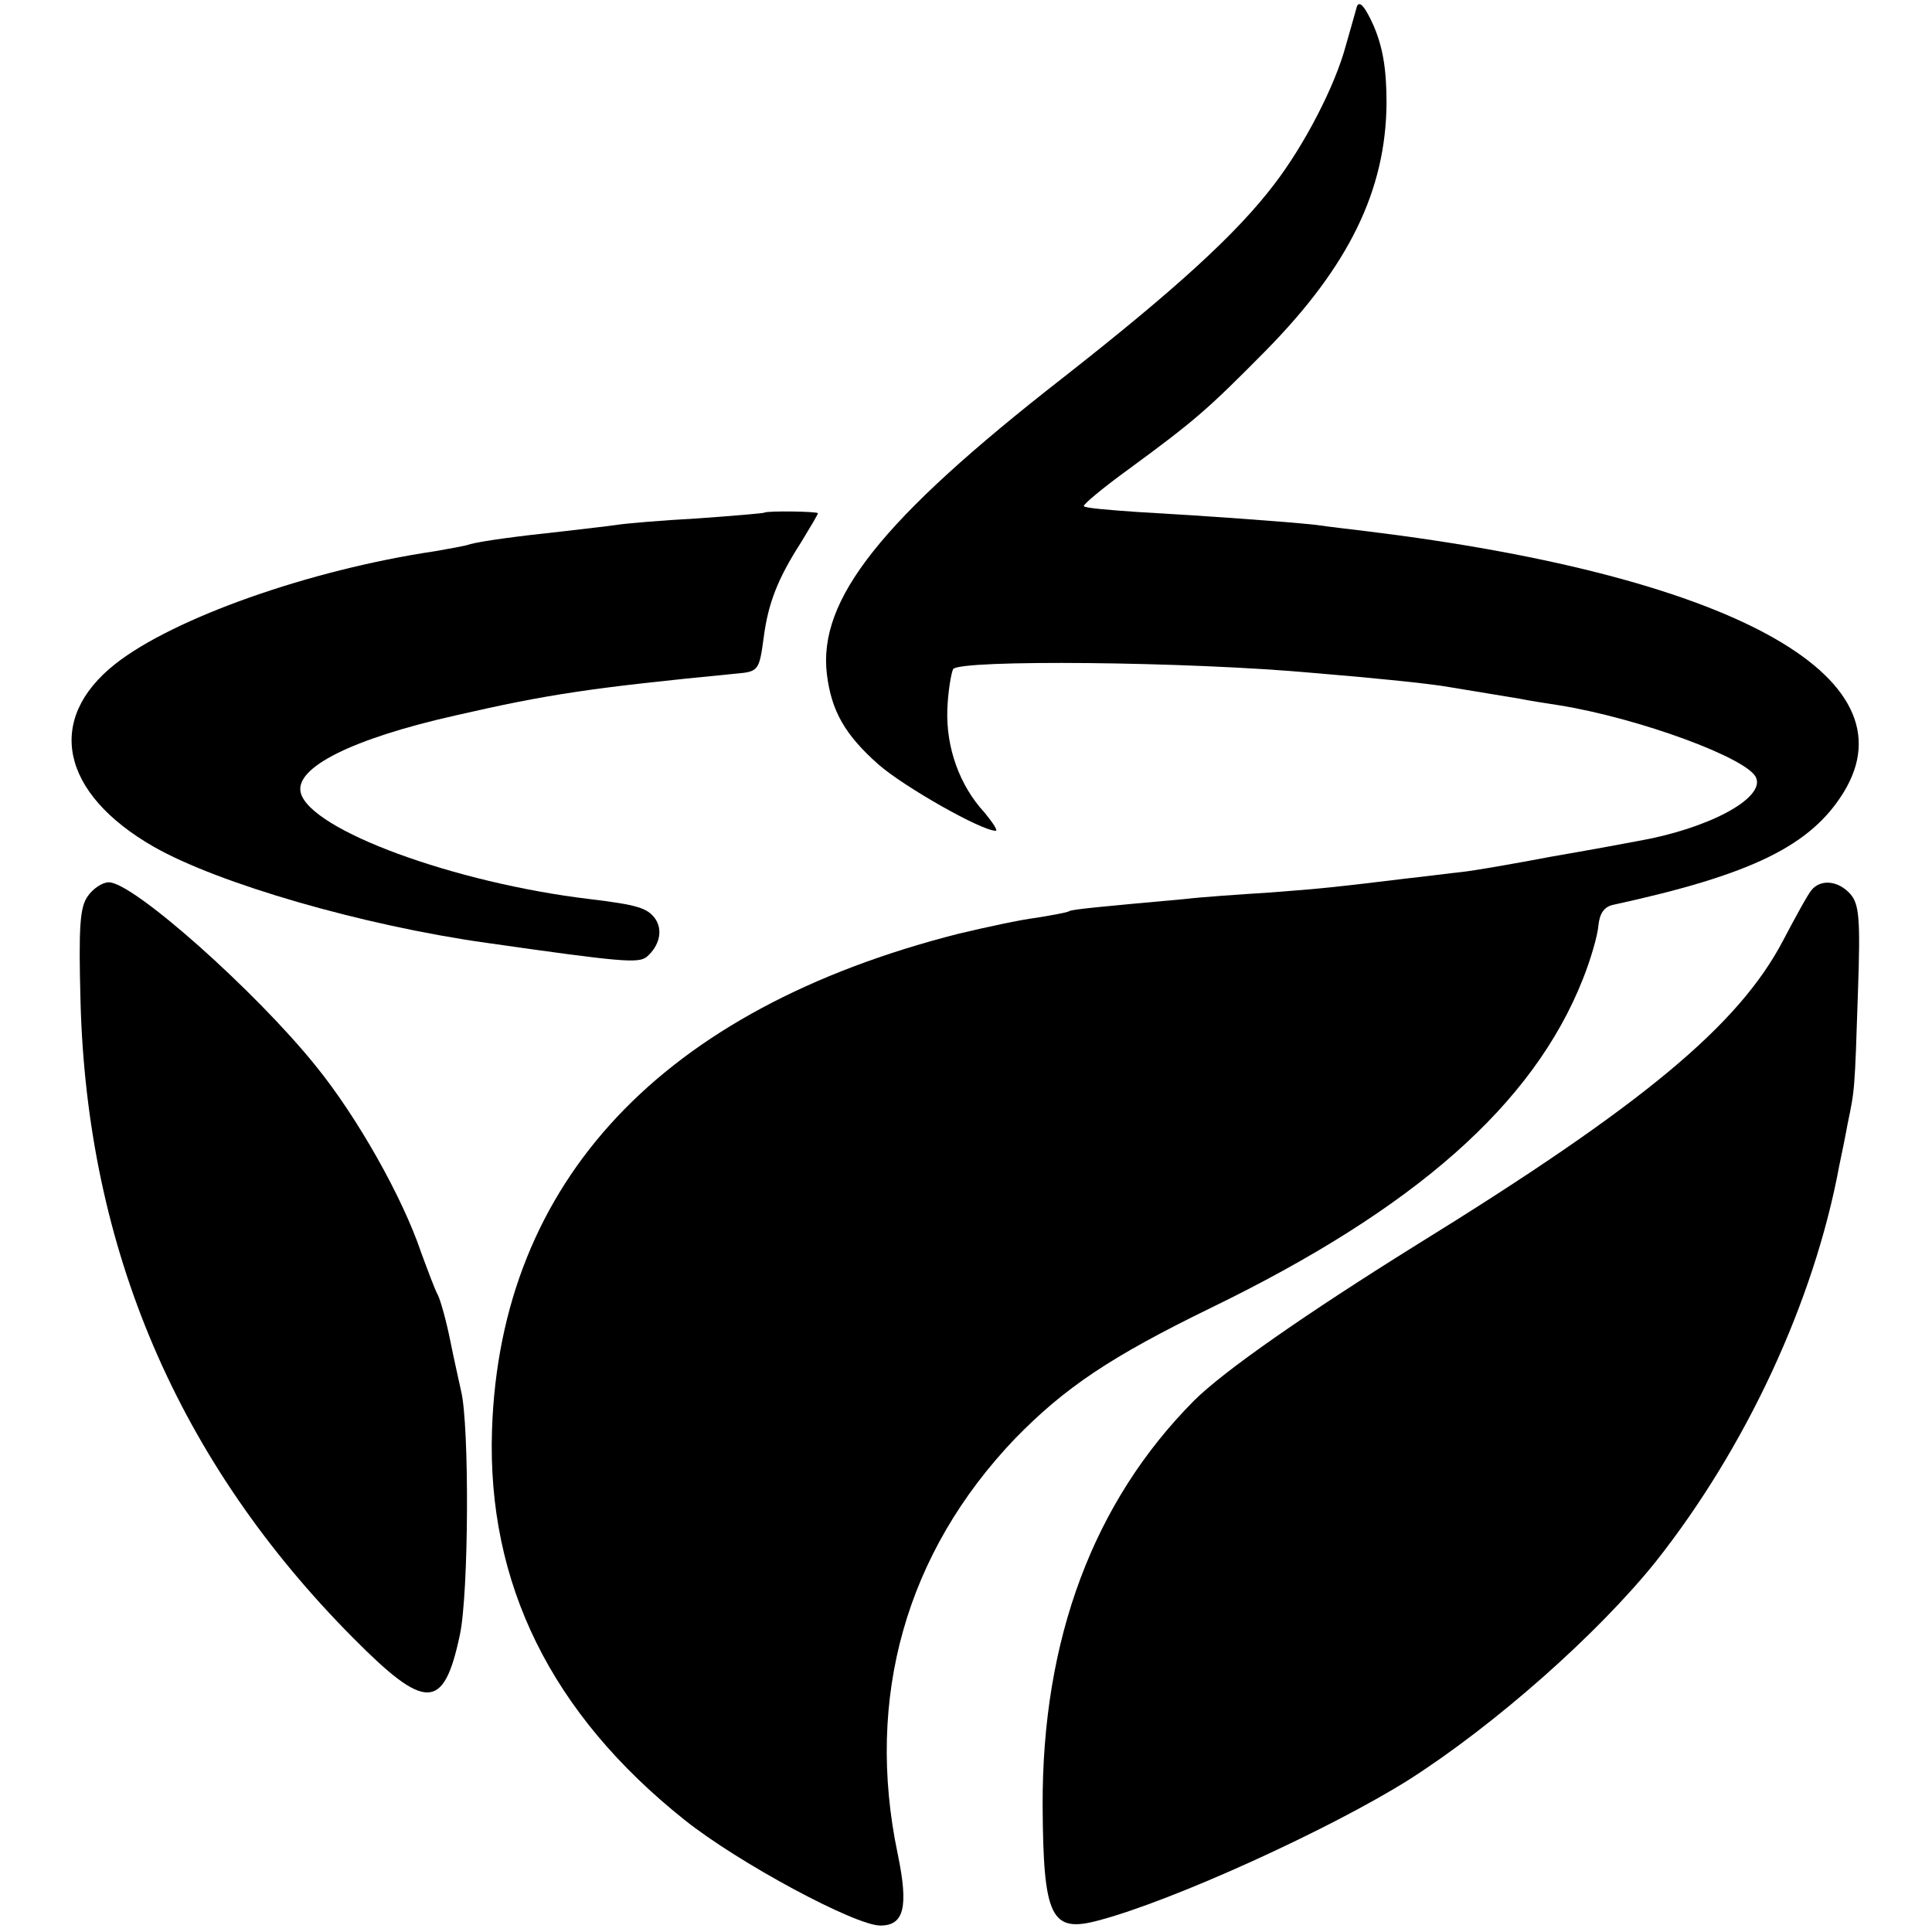 <?xml version="1.0" standalone="no"?>
<!DOCTYPE svg PUBLIC "-//W3C//DTD SVG 20010904//EN"
 "http://www.w3.org/TR/2001/REC-SVG-20010904/DTD/svg10.dtd">
<svg version="1.0" xmlns="http://www.w3.org/2000/svg"
 width="300pt" height="300pt" viewBox="0 0 300 300"
 preserveAspectRatio="xMidYMid meet">
<g transform="translate(0,300) scale(0.1,-0.1)"
fill="#000000" stroke="none">
<path d="M2107 2990 c-2 -8 -10 -35 -17 -60 -17 -64 -65 -156 -112 -217 -58
-76 -152 -162 -328 -300 -282 -220 -380 -344 -366 -460 7 -57 28 -94 80 -140
40 -35 160 -103 182 -103 4 0 -4 12 -17 28 -39 42 -60 101 -58 160 1 28 6 57
9 63 10 15 364 12 560 -6 97 -8 174 -16 205 -21 67 -11 91 -15 115 -19 14 -3
41 -7 60 -10 125 -20 296 -83 307 -113 13 -32 -75 -79 -184 -98 -15 -3 -75
-14 -133 -24 -58 -11 -121 -22 -140 -24 -19 -2 -57 -7 -85 -10 -107 -13 -133
-16 -215 -22 -47 -3 -105 -7 -130 -10 -132 -12 -176 -16 -180 -19 -3 -2 -26
-6 -50 -10 -25 -3 -80 -15 -122 -25 -460 -117 -711 -384 -724 -770 -8 -239 92
-441 299 -606 84 -67 265 -164 304 -164 37 0 44 29 27 111 -51 243 13 468 182
645 77 79 148 127 304 203 317 154 501 316 578 511 12 30 23 68 24 83 2 19 9
29 23 32 216 47 307 92 358 175 110 180 -176 336 -740 405 -24 3 -60 7 -80 10
-46 5 -171 14 -277 20 -43 3 -81 6 -83 9 -2 2 29 28 69 57 105 77 124 94 213
184 130 132 187 250 188 385 0 54 -6 87 -20 120 -13 29 -22 40 -26 30z"/>
<path d="M1187 2204 c-1 -1 -48 -5 -104 -9 -56 -3 -113 -8 -125 -10 -13 -2
-50 -6 -83 -10 -75 -8 -126 -15 -145 -20 -8 -3 -33 -7 -55 -11 -195 -29 -406
-104 -496 -175 -109 -86 -85 -201 60 -284 100 -57 324 -122 516 -149 210 -30
236 -32 249 -22 20 17 26 42 13 60 -12 16 -27 21 -102 30 -209 25 -433 107
-448 165 -10 39 80 84 240 120 144 33 210 43 436 65 35 3 36 5 43 57 7 53 22
91 58 147 14 23 26 43 26 45 0 3 -79 4 -83 1z"/>
<path d="M136 1608 c-12 -17 -14 -48 -11 -162 10 -385 151 -715 423 -989 113
-114 141 -114 166 4 14 64 15 326 2 379 -3 14 -11 49 -17 79 -6 30 -15 62 -19
70 -5 9 -16 39 -26 66 -29 86 -99 210 -163 289 -93 116 -284 286 -322 286 -10
0 -25 -10 -33 -22z"/>
<path d="M2813 1618 c-6 -7 -25 -42 -44 -78 -69 -132 -218 -256 -571 -474
-170 -106 -298 -195 -344 -241 -156 -157 -236 -370 -235 -629 1 -174 13 -198
87 -178 117 31 360 142 481 218 135 86 294 227 384 339 140 177 246 404 285
615 3 14 9 43 13 65 11 53 11 50 16 204 4 115 2 137 -12 153 -19 21 -46 23
-60 6z"/>
</g>
</svg>
